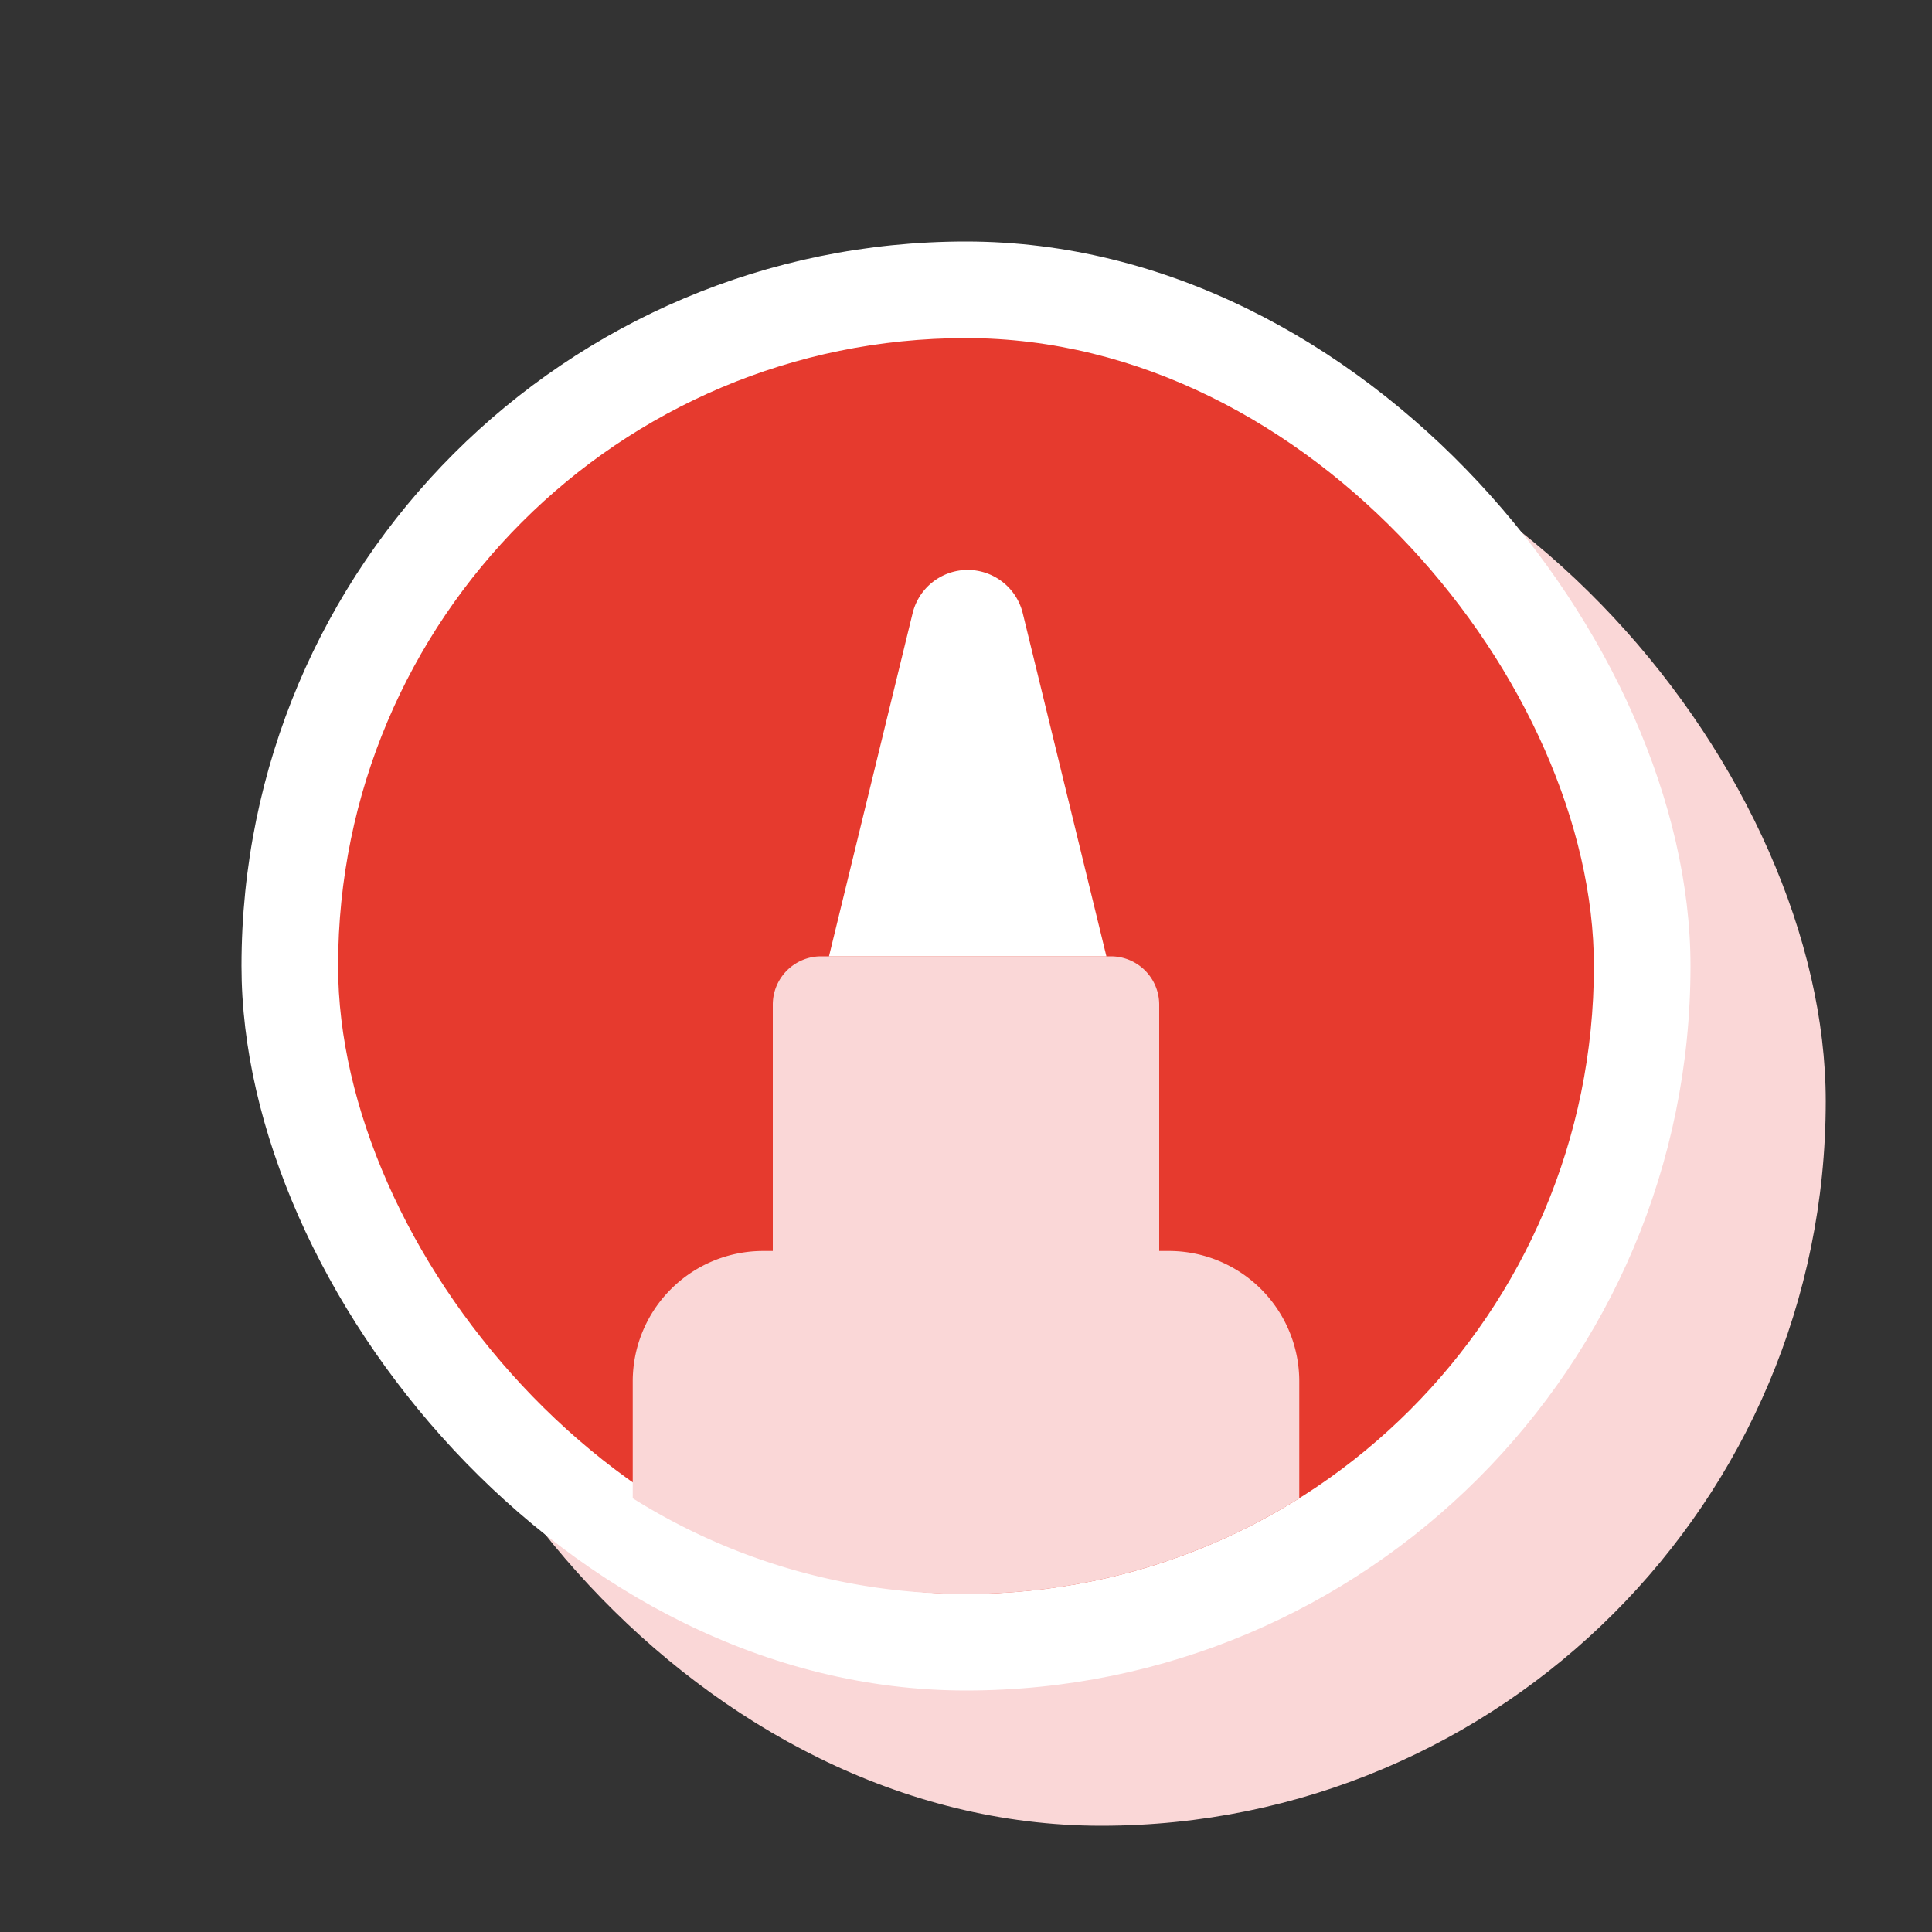 <svg xmlns="http://www.w3.org/2000/svg" xmlns:xlink="http://www.w3.org/1999/xlink" width="200" height="200" viewBox="0 0 200 200">
  <rect x="0" y="0" width="200" height="200" fill="#333333" stroke="none"/>
  <defs>
    <clipPath id="clip-austral-icon-design">
      <rect width="200" height="200"/>
    </clipPath>
  </defs>
  <g id="austral-icon-design" clip-path="url(#clip-austral-icon-design)">
    <g id="Groupe_58" data-name="Groupe 58">
      <rect id="BG" width="200" height="200" fill="none"/>
      <rect id="Shadow" width="150" height="150" rx="75" transform="translate(39 39)" fill="#fad7d7"/>
      <g id="Icon" transform="translate(-12.5 -33)">
        <rect id="Rectangle_1" data-name="Rectangle 1" width="150" height="150" rx="75" transform="translate(37.5 58)" fill="#fff"/>
        <rect id="Rectangle_59" data-name="Rectangle 59" width="130" height="130" rx="65" transform="translate(47.5 68)" fill="#e63a2e"/>
        <path id="Union_7" data-name="Union 7" d="M-707.5-370.9V-383A13.5,13.5,0,0,1-694-396.5h1V-422a5,5,0,0,1,5-5h30a5,5,0,0,1,5,5v25.5h1A13.5,13.5,0,0,1-638.5-383v12.1A64.694,64.694,0,0,1-673-361,64.683,64.683,0,0,1-707.5-370.9Z" transform="translate(785.5 559)" fill="#fad7d7"/>
        <path id="Tracé_59" data-name="Tracé 59" d="M602.535-52H573.816l8.658-35.522a5.869,5.869,0,0,1,5.7-4.478h0a5.869,5.869,0,0,1,5.7,4.478Z" transform="translate(-475.5 184)" fill="#fff"/>
      </g>
    </g>
  </g>
</svg>
